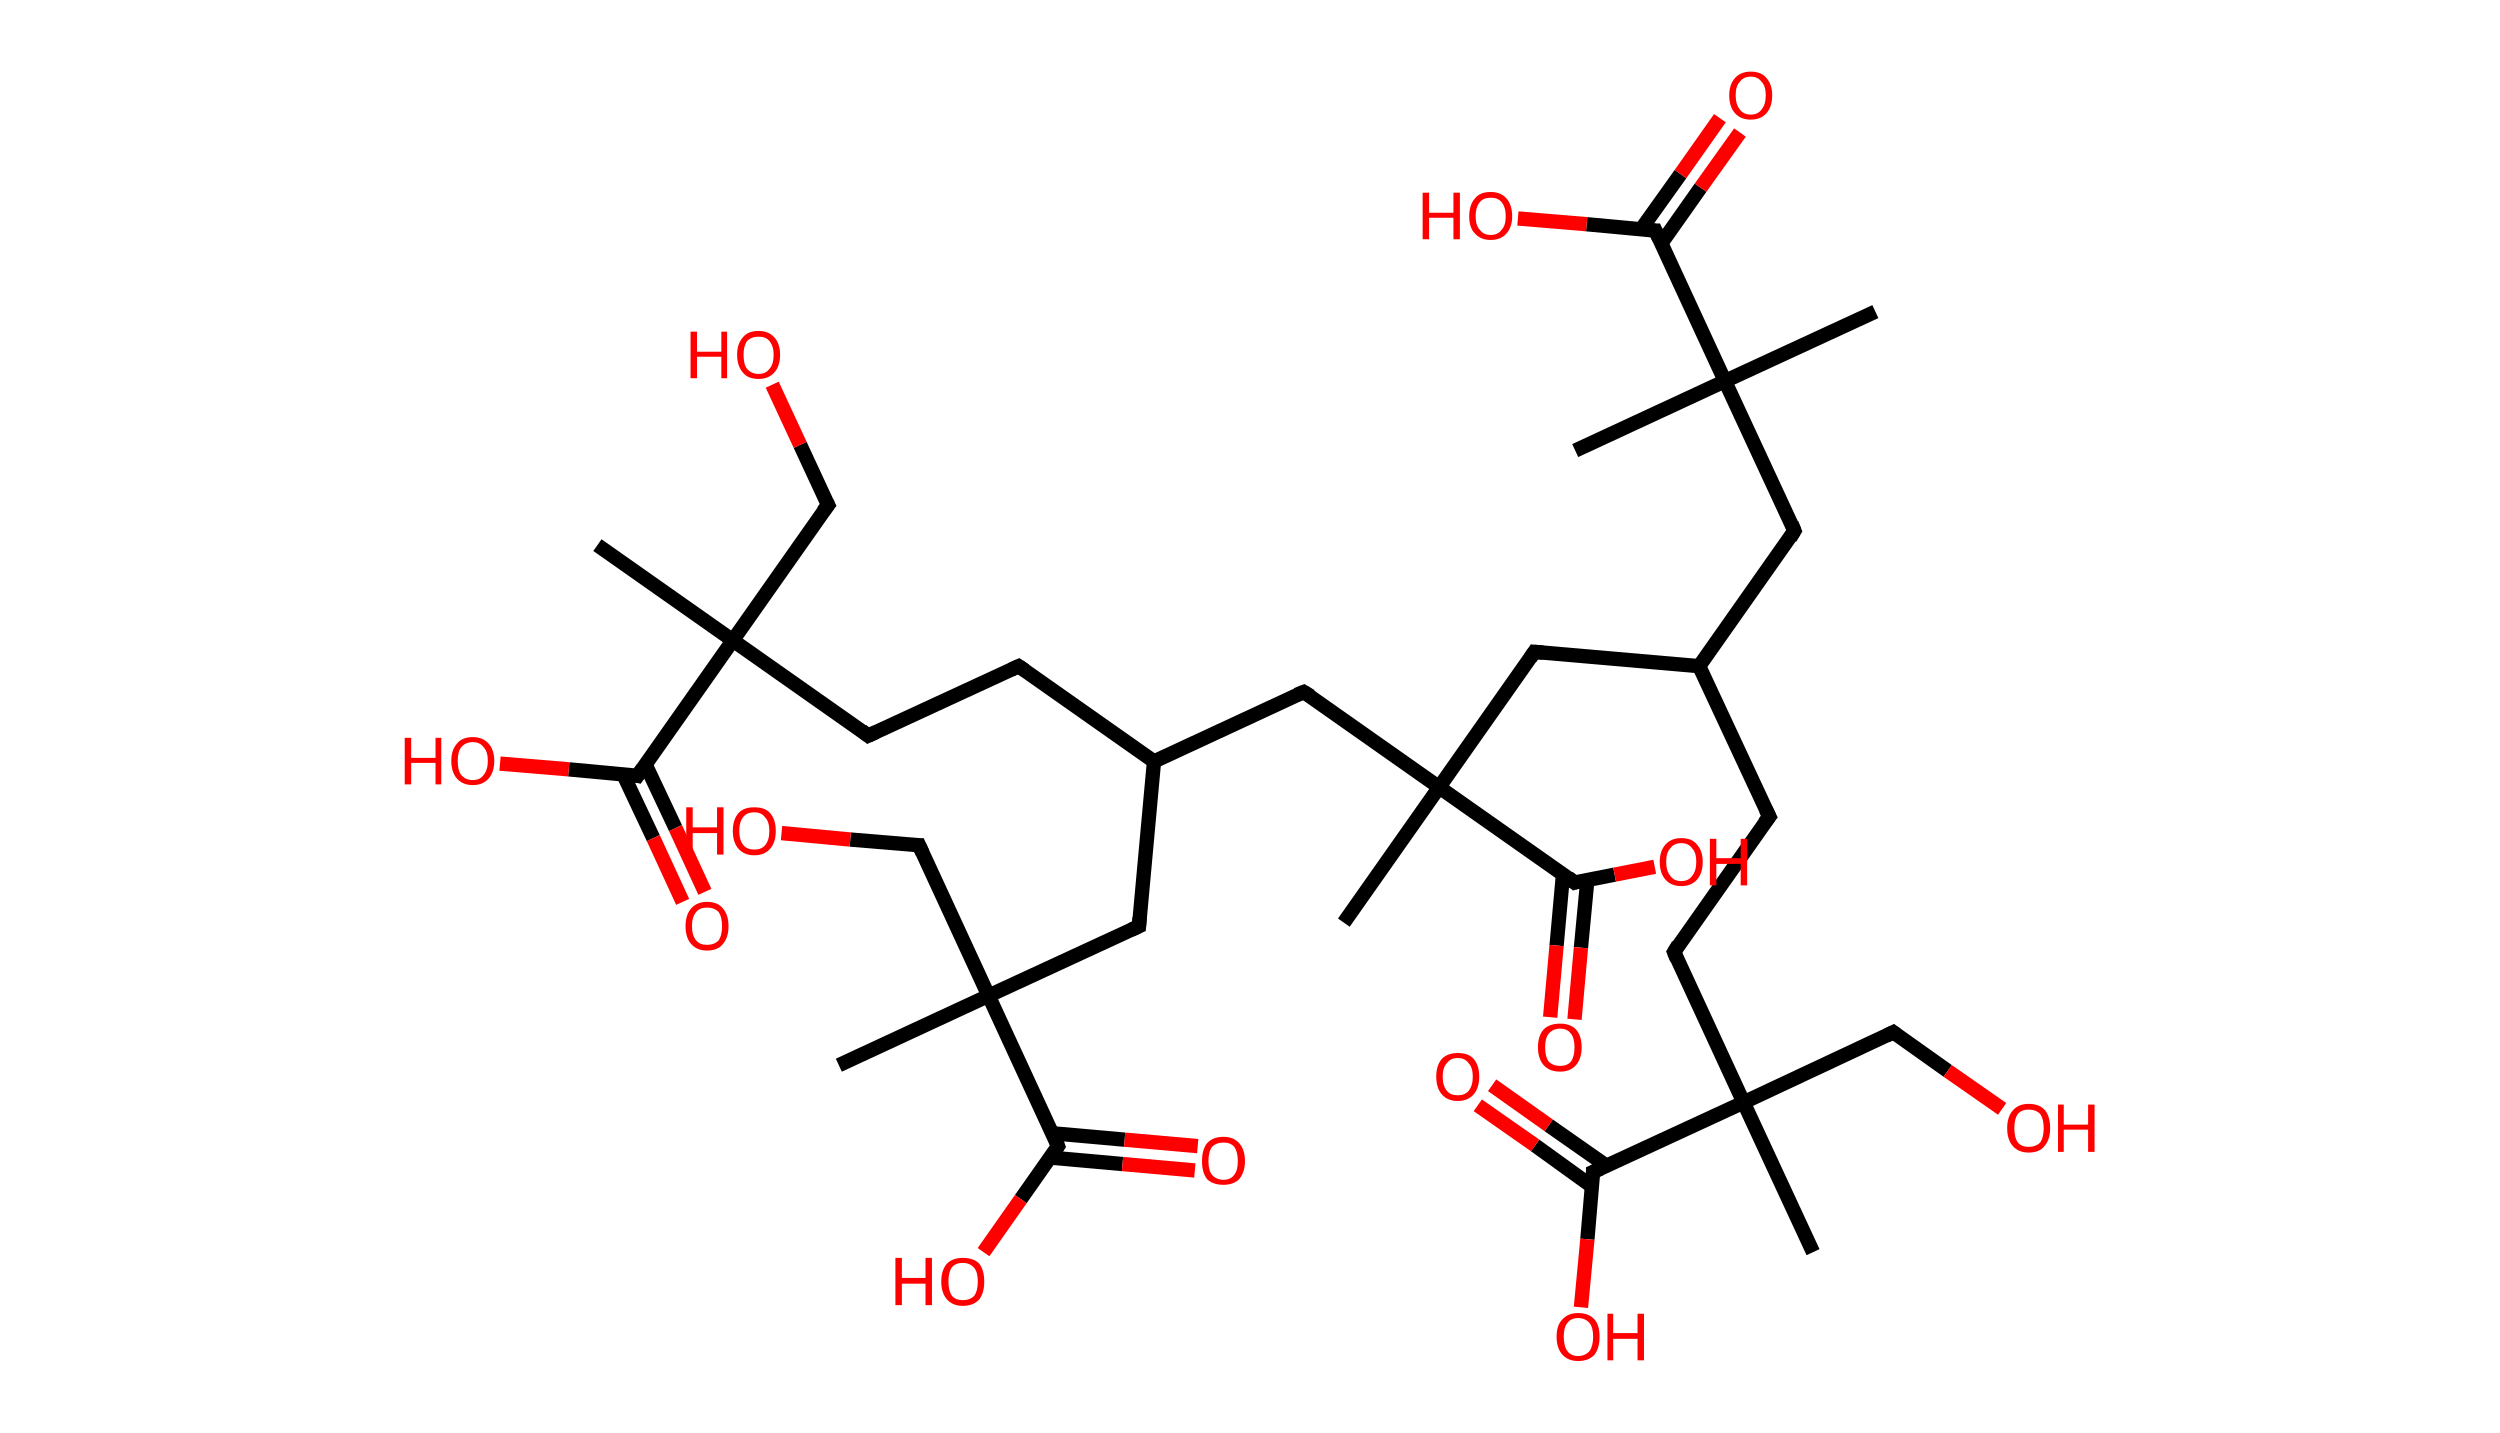 <?xml version='1.0' encoding='ASCII' standalone='yes'?>
<svg xmlns="http://www.w3.org/2000/svg" xmlns:rdkit="http://www.rdkit.org/xml" xmlns:xlink="http://www.w3.org/1999/xlink" version="1.1" baseProfile="full" xml:space="preserve" width="349px" height="200px" viewBox="0 0 349 200">
<!-- END OF HEADER -->
<rect style="opacity:1.0;fill:#FFFFFF;stroke:none" width="349.0" height="200.0" x="0.0" y="0.0"> </rect>
<path class="bond-0 atom-0 atom-1" d="M 261.8,43.5 L 240.8,53.2" style="fill:none;fill-rule:evenodd;stroke:#000000;stroke-width:2.0px;stroke-linecap:butt;stroke-linejoin:miter;stroke-opacity:1"/>
<path class="bond-1 atom-1 atom-2" d="M 240.8,53.2 L 219.9,62.9" style="fill:none;fill-rule:evenodd;stroke:#000000;stroke-width:2.0px;stroke-linecap:butt;stroke-linejoin:miter;stroke-opacity:1"/>
<path class="bond-2 atom-1 atom-3" d="M 240.8,53.2 L 250.5,74.1" style="fill:none;fill-rule:evenodd;stroke:#000000;stroke-width:2.0px;stroke-linecap:butt;stroke-linejoin:miter;stroke-opacity:1"/>
<path class="bond-3 atom-3 atom-4" d="M 250.5,74.1 L 237.2,93.0" style="fill:none;fill-rule:evenodd;stroke:#000000;stroke-width:2.0px;stroke-linecap:butt;stroke-linejoin:miter;stroke-opacity:1"/>
<path class="bond-4 atom-4 atom-5" d="M 237.2,93.0 L 247.0,114.0" style="fill:none;fill-rule:evenodd;stroke:#000000;stroke-width:2.0px;stroke-linecap:butt;stroke-linejoin:miter;stroke-opacity:1"/>
<path class="bond-5 atom-5 atom-6" d="M 247.0,114.0 L 233.7,132.9" style="fill:none;fill-rule:evenodd;stroke:#000000;stroke-width:2.0px;stroke-linecap:butt;stroke-linejoin:miter;stroke-opacity:1"/>
<path class="bond-6 atom-6 atom-7" d="M 233.7,132.9 L 243.4,153.9" style="fill:none;fill-rule:evenodd;stroke:#000000;stroke-width:2.0px;stroke-linecap:butt;stroke-linejoin:miter;stroke-opacity:1"/>
<path class="bond-7 atom-7 atom-8" d="M 243.4,153.9 L 253.1,174.8" style="fill:none;fill-rule:evenodd;stroke:#000000;stroke-width:2.0px;stroke-linecap:butt;stroke-linejoin:miter;stroke-opacity:1"/>
<path class="bond-8 atom-7 atom-9" d="M 243.4,153.9 L 264.3,144.1" style="fill:none;fill-rule:evenodd;stroke:#000000;stroke-width:2.0px;stroke-linecap:butt;stroke-linejoin:miter;stroke-opacity:1"/>
<path class="bond-9 atom-9 atom-10" d="M 264.3,144.1 L 271.9,149.5" style="fill:none;fill-rule:evenodd;stroke:#000000;stroke-width:2.0px;stroke-linecap:butt;stroke-linejoin:miter;stroke-opacity:1"/>
<path class="bond-9 atom-9 atom-10" d="M 271.9,149.5 L 279.5,154.8" style="fill:none;fill-rule:evenodd;stroke:#FF0000;stroke-width:2.0px;stroke-linecap:butt;stroke-linejoin:miter;stroke-opacity:1"/>
<path class="bond-10 atom-7 atom-11" d="M 243.4,153.9 L 222.4,163.6" style="fill:none;fill-rule:evenodd;stroke:#000000;stroke-width:2.0px;stroke-linecap:butt;stroke-linejoin:miter;stroke-opacity:1"/>
<path class="bond-11 atom-11 atom-12" d="M 224.2,162.7 L 216.2,157.1" style="fill:none;fill-rule:evenodd;stroke:#000000;stroke-width:2.0px;stroke-linecap:butt;stroke-linejoin:miter;stroke-opacity:1"/>
<path class="bond-11 atom-11 atom-12" d="M 216.2,157.1 L 208.3,151.5" style="fill:none;fill-rule:evenodd;stroke:#FF0000;stroke-width:2.0px;stroke-linecap:butt;stroke-linejoin:miter;stroke-opacity:1"/>
<path class="bond-11 atom-11 atom-12" d="M 222.2,165.6 L 214.3,159.9" style="fill:none;fill-rule:evenodd;stroke:#000000;stroke-width:2.0px;stroke-linecap:butt;stroke-linejoin:miter;stroke-opacity:1"/>
<path class="bond-11 atom-11 atom-12" d="M 214.3,159.9 L 206.3,154.3" style="fill:none;fill-rule:evenodd;stroke:#FF0000;stroke-width:2.0px;stroke-linecap:butt;stroke-linejoin:miter;stroke-opacity:1"/>
<path class="bond-12 atom-11 atom-13" d="M 222.4,163.6 L 221.6,173.0" style="fill:none;fill-rule:evenodd;stroke:#000000;stroke-width:2.0px;stroke-linecap:butt;stroke-linejoin:miter;stroke-opacity:1"/>
<path class="bond-12 atom-11 atom-13" d="M 221.6,173.0 L 220.7,182.5" style="fill:none;fill-rule:evenodd;stroke:#FF0000;stroke-width:2.0px;stroke-linecap:butt;stroke-linejoin:miter;stroke-opacity:1"/>
<path class="bond-13 atom-4 atom-14" d="M 237.2,93.0 L 214.2,91.0" style="fill:none;fill-rule:evenodd;stroke:#000000;stroke-width:2.0px;stroke-linecap:butt;stroke-linejoin:miter;stroke-opacity:1"/>
<path class="bond-14 atom-14 atom-15" d="M 214.2,91.0 L 200.9,109.9" style="fill:none;fill-rule:evenodd;stroke:#000000;stroke-width:2.0px;stroke-linecap:butt;stroke-linejoin:miter;stroke-opacity:1"/>
<path class="bond-15 atom-15 atom-16" d="M 200.9,109.9 L 187.6,128.8" style="fill:none;fill-rule:evenodd;stroke:#000000;stroke-width:2.0px;stroke-linecap:butt;stroke-linejoin:miter;stroke-opacity:1"/>
<path class="bond-16 atom-15 atom-17" d="M 200.9,109.9 L 182.0,96.6" style="fill:none;fill-rule:evenodd;stroke:#000000;stroke-width:2.0px;stroke-linecap:butt;stroke-linejoin:miter;stroke-opacity:1"/>
<path class="bond-17 atom-17 atom-18" d="M 182.0,96.6 L 161.1,106.3" style="fill:none;fill-rule:evenodd;stroke:#000000;stroke-width:2.0px;stroke-linecap:butt;stroke-linejoin:miter;stroke-opacity:1"/>
<path class="bond-18 atom-18 atom-19" d="M 161.1,106.3 L 142.2,93.0" style="fill:none;fill-rule:evenodd;stroke:#000000;stroke-width:2.0px;stroke-linecap:butt;stroke-linejoin:miter;stroke-opacity:1"/>
<path class="bond-19 atom-19 atom-20" d="M 142.2,93.0 L 121.2,102.7" style="fill:none;fill-rule:evenodd;stroke:#000000;stroke-width:2.0px;stroke-linecap:butt;stroke-linejoin:miter;stroke-opacity:1"/>
<path class="bond-20 atom-20 atom-21" d="M 121.2,102.7 L 102.3,89.4" style="fill:none;fill-rule:evenodd;stroke:#000000;stroke-width:2.0px;stroke-linecap:butt;stroke-linejoin:miter;stroke-opacity:1"/>
<path class="bond-21 atom-21 atom-22" d="M 102.3,89.4 L 83.4,76.1" style="fill:none;fill-rule:evenodd;stroke:#000000;stroke-width:2.0px;stroke-linecap:butt;stroke-linejoin:miter;stroke-opacity:1"/>
<path class="bond-22 atom-21 atom-23" d="M 102.3,89.4 L 115.6,70.5" style="fill:none;fill-rule:evenodd;stroke:#000000;stroke-width:2.0px;stroke-linecap:butt;stroke-linejoin:miter;stroke-opacity:1"/>
<path class="bond-23 atom-23 atom-24" d="M 115.6,70.5 L 111.7,62.1" style="fill:none;fill-rule:evenodd;stroke:#000000;stroke-width:2.0px;stroke-linecap:butt;stroke-linejoin:miter;stroke-opacity:1"/>
<path class="bond-23 atom-23 atom-24" d="M 111.7,62.1 L 107.8,53.7" style="fill:none;fill-rule:evenodd;stroke:#FF0000;stroke-width:2.0px;stroke-linecap:butt;stroke-linejoin:miter;stroke-opacity:1"/>
<path class="bond-24 atom-21 atom-25" d="M 102.3,89.4 L 89.0,108.3" style="fill:none;fill-rule:evenodd;stroke:#000000;stroke-width:2.0px;stroke-linecap:butt;stroke-linejoin:miter;stroke-opacity:1"/>
<path class="bond-25 atom-25 atom-26" d="M 87.0,108.1 L 91.2,117.0" style="fill:none;fill-rule:evenodd;stroke:#000000;stroke-width:2.0px;stroke-linecap:butt;stroke-linejoin:miter;stroke-opacity:1"/>
<path class="bond-25 atom-25 atom-26" d="M 91.2,117.0 L 95.3,125.9" style="fill:none;fill-rule:evenodd;stroke:#FF0000;stroke-width:2.0px;stroke-linecap:butt;stroke-linejoin:miter;stroke-opacity:1"/>
<path class="bond-25 atom-25 atom-26" d="M 90.1,106.7 L 94.3,115.6" style="fill:none;fill-rule:evenodd;stroke:#000000;stroke-width:2.0px;stroke-linecap:butt;stroke-linejoin:miter;stroke-opacity:1"/>
<path class="bond-25 atom-25 atom-26" d="M 94.3,115.6 L 98.4,124.5" style="fill:none;fill-rule:evenodd;stroke:#FF0000;stroke-width:2.0px;stroke-linecap:butt;stroke-linejoin:miter;stroke-opacity:1"/>
<path class="bond-26 atom-25 atom-27" d="M 89.0,108.3 L 79.4,107.4" style="fill:none;fill-rule:evenodd;stroke:#000000;stroke-width:2.0px;stroke-linecap:butt;stroke-linejoin:miter;stroke-opacity:1"/>
<path class="bond-26 atom-25 atom-27" d="M 79.4,107.4 L 69.8,106.6" style="fill:none;fill-rule:evenodd;stroke:#FF0000;stroke-width:2.0px;stroke-linecap:butt;stroke-linejoin:miter;stroke-opacity:1"/>
<path class="bond-27 atom-18 atom-28" d="M 161.1,106.3 L 159.0,129.3" style="fill:none;fill-rule:evenodd;stroke:#000000;stroke-width:2.0px;stroke-linecap:butt;stroke-linejoin:miter;stroke-opacity:1"/>
<path class="bond-28 atom-28 atom-29" d="M 159.0,129.3 L 138.0,139.0" style="fill:none;fill-rule:evenodd;stroke:#000000;stroke-width:2.0px;stroke-linecap:butt;stroke-linejoin:miter;stroke-opacity:1"/>
<path class="bond-29 atom-29 atom-30" d="M 138.0,139.0 L 117.1,148.7" style="fill:none;fill-rule:evenodd;stroke:#000000;stroke-width:2.0px;stroke-linecap:butt;stroke-linejoin:miter;stroke-opacity:1"/>
<path class="bond-30 atom-29 atom-31" d="M 138.0,139.0 L 128.3,118.0" style="fill:none;fill-rule:evenodd;stroke:#000000;stroke-width:2.0px;stroke-linecap:butt;stroke-linejoin:miter;stroke-opacity:1"/>
<path class="bond-31 atom-31 atom-32" d="M 128.3,118.0 L 118.7,117.2" style="fill:none;fill-rule:evenodd;stroke:#000000;stroke-width:2.0px;stroke-linecap:butt;stroke-linejoin:miter;stroke-opacity:1"/>
<path class="bond-31 atom-31 atom-32" d="M 118.7,117.2 L 109.1,116.3" style="fill:none;fill-rule:evenodd;stroke:#FF0000;stroke-width:2.0px;stroke-linecap:butt;stroke-linejoin:miter;stroke-opacity:1"/>
<path class="bond-32 atom-29 atom-33" d="M 138.0,139.0 L 147.7,160.0" style="fill:none;fill-rule:evenodd;stroke:#000000;stroke-width:2.0px;stroke-linecap:butt;stroke-linejoin:miter;stroke-opacity:1"/>
<path class="bond-33 atom-33 atom-34" d="M 146.6,161.6 L 156.7,162.5" style="fill:none;fill-rule:evenodd;stroke:#000000;stroke-width:2.0px;stroke-linecap:butt;stroke-linejoin:miter;stroke-opacity:1"/>
<path class="bond-33 atom-33 atom-34" d="M 156.7,162.5 L 166.8,163.4" style="fill:none;fill-rule:evenodd;stroke:#FF0000;stroke-width:2.0px;stroke-linecap:butt;stroke-linejoin:miter;stroke-opacity:1"/>
<path class="bond-33 atom-33 atom-34" d="M 146.9,158.2 L 157.0,159.1" style="fill:none;fill-rule:evenodd;stroke:#000000;stroke-width:2.0px;stroke-linecap:butt;stroke-linejoin:miter;stroke-opacity:1"/>
<path class="bond-33 atom-33 atom-34" d="M 157.0,159.1 L 167.2,160.0" style="fill:none;fill-rule:evenodd;stroke:#FF0000;stroke-width:2.0px;stroke-linecap:butt;stroke-linejoin:miter;stroke-opacity:1"/>
<path class="bond-34 atom-33 atom-35" d="M 147.7,160.0 L 142.5,167.4" style="fill:none;fill-rule:evenodd;stroke:#000000;stroke-width:2.0px;stroke-linecap:butt;stroke-linejoin:miter;stroke-opacity:1"/>
<path class="bond-34 atom-33 atom-35" d="M 142.5,167.4 L 137.3,174.8" style="fill:none;fill-rule:evenodd;stroke:#FF0000;stroke-width:2.0px;stroke-linecap:butt;stroke-linejoin:miter;stroke-opacity:1"/>
<path class="bond-35 atom-15 atom-36" d="M 200.9,109.9 L 219.8,123.2" style="fill:none;fill-rule:evenodd;stroke:#000000;stroke-width:2.0px;stroke-linecap:butt;stroke-linejoin:miter;stroke-opacity:1"/>
<path class="bond-36 atom-36 atom-37" d="M 218.2,122.0 L 217.3,132.0" style="fill:none;fill-rule:evenodd;stroke:#000000;stroke-width:2.0px;stroke-linecap:butt;stroke-linejoin:miter;stroke-opacity:1"/>
<path class="bond-36 atom-36 atom-37" d="M 217.3,132.0 L 216.4,142.0" style="fill:none;fill-rule:evenodd;stroke:#FF0000;stroke-width:2.0px;stroke-linecap:butt;stroke-linejoin:miter;stroke-opacity:1"/>
<path class="bond-36 atom-36 atom-37" d="M 221.6,122.8 L 220.7,132.3" style="fill:none;fill-rule:evenodd;stroke:#000000;stroke-width:2.0px;stroke-linecap:butt;stroke-linejoin:miter;stroke-opacity:1"/>
<path class="bond-36 atom-36 atom-37" d="M 220.7,132.3 L 219.8,142.3" style="fill:none;fill-rule:evenodd;stroke:#FF0000;stroke-width:2.0px;stroke-linecap:butt;stroke-linejoin:miter;stroke-opacity:1"/>
<path class="bond-37 atom-36 atom-38" d="M 219.8,123.2 L 225.4,122.1" style="fill:none;fill-rule:evenodd;stroke:#000000;stroke-width:2.0px;stroke-linecap:butt;stroke-linejoin:miter;stroke-opacity:1"/>
<path class="bond-37 atom-36 atom-38" d="M 225.4,122.1 L 231.0,121.0" style="fill:none;fill-rule:evenodd;stroke:#FF0000;stroke-width:2.0px;stroke-linecap:butt;stroke-linejoin:miter;stroke-opacity:1"/>
<path class="bond-38 atom-1 atom-39" d="M 240.8,53.2 L 231.1,32.2" style="fill:none;fill-rule:evenodd;stroke:#000000;stroke-width:2.0px;stroke-linecap:butt;stroke-linejoin:miter;stroke-opacity:1"/>
<path class="bond-39 atom-39 atom-40" d="M 231.9,34.0 L 237.4,26.2" style="fill:none;fill-rule:evenodd;stroke:#000000;stroke-width:2.0px;stroke-linecap:butt;stroke-linejoin:miter;stroke-opacity:1"/>
<path class="bond-39 atom-39 atom-40" d="M 237.4,26.2 L 242.9,18.5" style="fill:none;fill-rule:evenodd;stroke:#FF0000;stroke-width:2.0px;stroke-linecap:butt;stroke-linejoin:miter;stroke-opacity:1"/>
<path class="bond-39 atom-39 atom-40" d="M 229.1,32.0 L 234.6,24.3" style="fill:none;fill-rule:evenodd;stroke:#000000;stroke-width:2.0px;stroke-linecap:butt;stroke-linejoin:miter;stroke-opacity:1"/>
<path class="bond-39 atom-39 atom-40" d="M 234.6,24.3 L 240.1,16.5" style="fill:none;fill-rule:evenodd;stroke:#FF0000;stroke-width:2.0px;stroke-linecap:butt;stroke-linejoin:miter;stroke-opacity:1"/>
<path class="bond-40 atom-39 atom-41" d="M 231.1,32.2 L 221.5,31.3" style="fill:none;fill-rule:evenodd;stroke:#000000;stroke-width:2.0px;stroke-linecap:butt;stroke-linejoin:miter;stroke-opacity:1"/>
<path class="bond-40 atom-39 atom-41" d="M 221.5,31.3 L 211.9,30.5" style="fill:none;fill-rule:evenodd;stroke:#FF0000;stroke-width:2.0px;stroke-linecap:butt;stroke-linejoin:miter;stroke-opacity:1"/>
<path d="M 250.1,73.1 L 250.5,74.1 L 249.9,75.1" style="fill:none;stroke:#000000;stroke-width:2.0px;stroke-linecap:butt;stroke-linejoin:miter;stroke-opacity:1;"/>
<path d="M 246.5,113.0 L 247.0,114.0 L 246.3,114.9" style="fill:none;stroke:#000000;stroke-width:2.0px;stroke-linecap:butt;stroke-linejoin:miter;stroke-opacity:1;"/>
<path d="M 234.3,131.9 L 233.7,132.9 L 234.1,133.9" style="fill:none;stroke:#000000;stroke-width:2.0px;stroke-linecap:butt;stroke-linejoin:miter;stroke-opacity:1;"/>
<path d="M 263.3,144.6 L 264.3,144.1 L 264.7,144.4" style="fill:none;stroke:#000000;stroke-width:2.0px;stroke-linecap:butt;stroke-linejoin:miter;stroke-opacity:1;"/>
<path d="M 223.5,163.1 L 222.4,163.6 L 222.4,164.0" style="fill:none;stroke:#000000;stroke-width:2.0px;stroke-linecap:butt;stroke-linejoin:miter;stroke-opacity:1;"/>
<path d="M 215.4,91.1 L 214.2,91.0 L 213.6,91.9" style="fill:none;stroke:#000000;stroke-width:2.0px;stroke-linecap:butt;stroke-linejoin:miter;stroke-opacity:1;"/>
<path d="M 183.0,97.2 L 182.0,96.6 L 181.0,97.0" style="fill:none;stroke:#000000;stroke-width:2.0px;stroke-linecap:butt;stroke-linejoin:miter;stroke-opacity:1;"/>
<path d="M 143.1,93.6 L 142.2,93.0 L 141.1,93.5" style="fill:none;stroke:#000000;stroke-width:2.0px;stroke-linecap:butt;stroke-linejoin:miter;stroke-opacity:1;"/>
<path d="M 122.3,102.2 L 121.2,102.7 L 120.3,102.0" style="fill:none;stroke:#000000;stroke-width:2.0px;stroke-linecap:butt;stroke-linejoin:miter;stroke-opacity:1;"/>
<path d="M 114.9,71.4 L 115.6,70.5 L 115.4,70.1" style="fill:none;stroke:#000000;stroke-width:2.0px;stroke-linecap:butt;stroke-linejoin:miter;stroke-opacity:1;"/>
<path d="M 89.7,107.3 L 89.0,108.3 L 88.5,108.2" style="fill:none;stroke:#000000;stroke-width:2.0px;stroke-linecap:butt;stroke-linejoin:miter;stroke-opacity:1;"/>
<path d="M 159.1,128.1 L 159.0,129.3 L 157.9,129.8" style="fill:none;stroke:#000000;stroke-width:2.0px;stroke-linecap:butt;stroke-linejoin:miter;stroke-opacity:1;"/>
<path d="M 128.8,119.1 L 128.3,118.0 L 127.8,118.0" style="fill:none;stroke:#000000;stroke-width:2.0px;stroke-linecap:butt;stroke-linejoin:miter;stroke-opacity:1;"/>
<path d="M 147.3,158.9 L 147.7,160.0 L 147.5,160.3" style="fill:none;stroke:#000000;stroke-width:2.0px;stroke-linecap:butt;stroke-linejoin:miter;stroke-opacity:1;"/>
<path d="M 218.9,122.5 L 219.8,123.2 L 220.1,123.1" style="fill:none;stroke:#000000;stroke-width:2.0px;stroke-linecap:butt;stroke-linejoin:miter;stroke-opacity:1;"/>
<path d="M 231.6,33.3 L 231.1,32.2 L 230.6,32.2" style="fill:none;stroke:#000000;stroke-width:2.0px;stroke-linecap:butt;stroke-linejoin:miter;stroke-opacity:1;"/>
<path class="atom-10" d="M 280.2 157.5 Q 280.2 155.9, 281.0 155.0 Q 281.8 154.1, 283.2 154.1 Q 284.7 154.1, 285.5 155.0 Q 286.2 155.9, 286.2 157.5 Q 286.2 159.1, 285.4 160.0 Q 284.7 160.9, 283.2 160.9 Q 281.8 160.9, 281.0 160.0 Q 280.2 159.1, 280.2 157.5 M 283.2 160.1 Q 284.2 160.1, 284.8 159.5 Q 285.3 158.8, 285.3 157.5 Q 285.3 156.2, 284.8 155.5 Q 284.2 154.9, 283.2 154.9 Q 282.2 154.9, 281.7 155.5 Q 281.2 156.2, 281.2 157.5 Q 281.2 158.8, 281.7 159.5 Q 282.2 160.1, 283.2 160.1 " fill="#FF0000"/>
<path class="atom-10" d="M 287.3 154.2 L 288.1 154.2 L 288.1 157.0 L 291.5 157.0 L 291.5 154.2 L 292.4 154.2 L 292.4 160.8 L 291.5 160.8 L 291.5 157.7 L 288.1 157.7 L 288.1 160.8 L 287.3 160.8 L 287.3 154.2 " fill="#FF0000"/>
<path class="atom-12" d="M 200.5 150.3 Q 200.5 148.7, 201.3 147.8 Q 202.1 147.0, 203.5 147.0 Q 205.0 147.0, 205.7 147.8 Q 206.5 148.7, 206.5 150.3 Q 206.5 151.9, 205.7 152.8 Q 204.9 153.7, 203.5 153.7 Q 202.1 153.7, 201.3 152.8 Q 200.5 151.9, 200.5 150.3 M 203.5 152.9 Q 204.5 152.9, 205.0 152.3 Q 205.6 151.6, 205.6 150.3 Q 205.6 149.0, 205.0 148.4 Q 204.5 147.7, 203.5 147.7 Q 202.5 147.7, 202.0 148.4 Q 201.4 149.0, 201.4 150.3 Q 201.4 151.6, 202.0 152.3 Q 202.5 152.9, 203.5 152.9 " fill="#FF0000"/>
<path class="atom-13" d="M 217.3 186.6 Q 217.3 185.0, 218.1 184.2 Q 218.9 183.3, 220.3 183.3 Q 221.8 183.3, 222.6 184.2 Q 223.3 185.0, 223.3 186.6 Q 223.3 188.2, 222.6 189.1 Q 221.8 190.0, 220.3 190.0 Q 218.9 190.0, 218.1 189.1 Q 217.3 188.2, 217.3 186.6 M 220.3 189.3 Q 221.3 189.3, 221.9 188.6 Q 222.4 187.9, 222.4 186.6 Q 222.4 185.3, 221.9 184.7 Q 221.3 184.0, 220.3 184.0 Q 219.3 184.0, 218.8 184.7 Q 218.3 185.3, 218.3 186.6 Q 218.3 187.9, 218.8 188.6 Q 219.3 189.3, 220.3 189.3 " fill="#FF0000"/>
<path class="atom-13" d="M 224.4 183.4 L 225.2 183.4 L 225.2 186.1 L 228.6 186.1 L 228.6 183.4 L 229.5 183.4 L 229.5 189.9 L 228.6 189.9 L 228.6 186.9 L 225.2 186.9 L 225.2 189.9 L 224.4 189.9 L 224.4 183.4 " fill="#FF0000"/>
<path class="atom-24" d="M 96.4 46.3 L 97.3 46.3 L 97.3 49.1 L 100.7 49.1 L 100.7 46.3 L 101.5 46.3 L 101.5 52.8 L 100.7 52.8 L 100.7 49.8 L 97.3 49.8 L 97.3 52.8 L 96.4 52.8 L 96.4 46.3 " fill="#FF0000"/>
<path class="atom-24" d="M 102.9 49.5 Q 102.9 48.0, 103.7 47.1 Q 104.4 46.2, 105.9 46.2 Q 107.3 46.2, 108.1 47.1 Q 108.9 48.0, 108.9 49.5 Q 108.9 51.1, 108.1 52.0 Q 107.3 52.9, 105.9 52.9 Q 104.4 52.9, 103.7 52.0 Q 102.9 51.1, 102.9 49.5 M 105.9 52.2 Q 106.9 52.2, 107.4 51.5 Q 108.0 50.9, 108.0 49.5 Q 108.0 48.3, 107.4 47.6 Q 106.9 47.0, 105.9 47.0 Q 104.9 47.0, 104.3 47.6 Q 103.8 48.3, 103.8 49.5 Q 103.8 50.9, 104.3 51.5 Q 104.9 52.2, 105.9 52.2 " fill="#FF0000"/>
<path class="atom-26" d="M 95.7 129.3 Q 95.7 127.7, 96.5 126.8 Q 97.3 125.9, 98.7 125.9 Q 100.2 125.9, 100.9 126.8 Q 101.7 127.7, 101.7 129.3 Q 101.7 130.9, 100.9 131.8 Q 100.2 132.7, 98.7 132.7 Q 97.3 132.7, 96.5 131.8 Q 95.7 130.9, 95.7 129.3 M 98.7 131.9 Q 99.7 131.9, 100.3 131.3 Q 100.8 130.6, 100.8 129.3 Q 100.8 128.0, 100.3 127.3 Q 99.7 126.7, 98.7 126.7 Q 97.7 126.7, 97.2 127.3 Q 96.6 128.0, 96.6 129.3 Q 96.6 130.6, 97.2 131.3 Q 97.7 131.9, 98.7 131.9 " fill="#FF0000"/>
<path class="atom-27" d="M 56.5 103.0 L 57.4 103.0 L 57.4 105.8 L 60.8 105.8 L 60.8 103.0 L 61.6 103.0 L 61.6 109.5 L 60.8 109.5 L 60.8 106.5 L 57.4 106.5 L 57.4 109.5 L 56.5 109.5 L 56.5 103.0 " fill="#FF0000"/>
<path class="atom-27" d="M 63.0 106.2 Q 63.0 104.7, 63.8 103.8 Q 64.5 102.9, 66.0 102.9 Q 67.4 102.9, 68.2 103.8 Q 69.0 104.7, 69.0 106.2 Q 69.0 107.8, 68.2 108.7 Q 67.4 109.6, 66.0 109.6 Q 64.6 109.6, 63.8 108.7 Q 63.0 107.8, 63.0 106.2 M 66.0 108.9 Q 67.0 108.9, 67.5 108.2 Q 68.1 107.5, 68.1 106.2 Q 68.1 104.9, 67.5 104.3 Q 67.0 103.6, 66.0 103.6 Q 65.0 103.6, 64.4 104.3 Q 63.9 104.9, 63.9 106.2 Q 63.9 107.6, 64.4 108.2 Q 65.0 108.9, 66.0 108.9 " fill="#FF0000"/>
<path class="atom-32" d="M 95.8 112.7 L 96.7 112.7 L 96.7 115.5 L 100.1 115.5 L 100.1 112.7 L 101.0 112.7 L 101.0 119.3 L 100.1 119.3 L 100.1 116.3 L 96.7 116.3 L 96.7 119.3 L 95.8 119.3 L 95.8 112.7 " fill="#FF0000"/>
<path class="atom-32" d="M 102.3 116.0 Q 102.3 114.4, 103.1 113.5 Q 103.8 112.7, 105.3 112.7 Q 106.8 112.7, 107.5 113.5 Q 108.3 114.4, 108.3 116.0 Q 108.3 117.6, 107.5 118.5 Q 106.7 119.4, 105.3 119.4 Q 103.9 119.4, 103.1 118.5 Q 102.3 117.6, 102.3 116.0 M 105.3 118.6 Q 106.3 118.6, 106.8 118.0 Q 107.4 117.3, 107.4 116.0 Q 107.4 114.7, 106.8 114.1 Q 106.3 113.4, 105.3 113.4 Q 104.3 113.4, 103.8 114.0 Q 103.2 114.7, 103.2 116.0 Q 103.2 117.3, 103.8 118.0 Q 104.3 118.6, 105.3 118.6 " fill="#FF0000"/>
<path class="atom-34" d="M 167.8 162.1 Q 167.8 160.5, 168.5 159.6 Q 169.3 158.7, 170.8 158.7 Q 172.2 158.7, 173.0 159.6 Q 173.8 160.5, 173.8 162.1 Q 173.8 163.6, 173.0 164.6 Q 172.2 165.4, 170.8 165.4 Q 169.3 165.4, 168.5 164.6 Q 167.8 163.7, 167.8 162.1 M 170.8 164.7 Q 171.8 164.7, 172.3 164.0 Q 172.8 163.4, 172.8 162.1 Q 172.8 160.8, 172.3 160.1 Q 171.8 159.5, 170.8 159.5 Q 169.8 159.5, 169.2 160.1 Q 168.7 160.8, 168.7 162.1 Q 168.7 163.4, 169.2 164.0 Q 169.8 164.7, 170.8 164.7 " fill="#FF0000"/>
<path class="atom-35" d="M 125.0 175.6 L 125.9 175.6 L 125.9 178.4 L 129.2 178.4 L 129.2 175.6 L 130.1 175.6 L 130.1 182.2 L 129.2 182.2 L 129.2 179.2 L 125.9 179.2 L 125.9 182.2 L 125.0 182.2 L 125.0 175.6 " fill="#FF0000"/>
<path class="atom-35" d="M 131.4 178.9 Q 131.4 177.3, 132.2 176.4 Q 133.0 175.6, 134.4 175.6 Q 135.9 175.6, 136.7 176.4 Q 137.4 177.3, 137.4 178.9 Q 137.4 180.5, 136.7 181.4 Q 135.9 182.3, 134.4 182.3 Q 133.0 182.3, 132.2 181.4 Q 131.4 180.5, 131.4 178.9 M 134.4 181.5 Q 135.4 181.5, 136.0 180.9 Q 136.5 180.2, 136.5 178.9 Q 136.5 177.6, 136.0 177.0 Q 135.4 176.3, 134.4 176.3 Q 133.4 176.3, 132.9 176.9 Q 132.4 177.6, 132.4 178.9 Q 132.4 180.2, 132.9 180.9 Q 133.4 181.5, 134.4 181.5 " fill="#FF0000"/>
<path class="atom-37" d="M 214.7 146.2 Q 214.7 144.6, 215.5 143.7 Q 216.3 142.9, 217.8 142.9 Q 219.2 142.9, 220.0 143.7 Q 220.8 144.6, 220.8 146.2 Q 220.8 147.8, 220.0 148.7 Q 219.2 149.6, 217.8 149.6 Q 216.3 149.6, 215.5 148.7 Q 214.7 147.8, 214.7 146.2 M 217.8 148.8 Q 218.8 148.8, 219.3 148.2 Q 219.8 147.5, 219.8 146.2 Q 219.8 144.9, 219.3 144.3 Q 218.8 143.6, 217.8 143.6 Q 216.8 143.6, 216.2 144.3 Q 215.7 144.9, 215.7 146.2 Q 215.7 147.5, 216.2 148.2 Q 216.8 148.8, 217.8 148.8 " fill="#FF0000"/>
<path class="atom-38" d="M 231.7 120.3 Q 231.7 118.8, 232.5 117.9 Q 233.3 117.0, 234.7 117.0 Q 236.2 117.0, 236.9 117.9 Q 237.7 118.8, 237.7 120.3 Q 237.7 121.9, 236.9 122.8 Q 236.1 123.7, 234.7 123.7 Q 233.3 123.7, 232.5 122.8 Q 231.7 121.9, 231.7 120.3 M 234.7 123.0 Q 235.7 123.0, 236.2 122.3 Q 236.8 121.6, 236.8 120.3 Q 236.8 119.0, 236.2 118.4 Q 235.7 117.7, 234.7 117.7 Q 233.7 117.7, 233.2 118.4 Q 232.6 119.0, 232.6 120.3 Q 232.6 121.6, 233.2 122.3 Q 233.7 123.0, 234.7 123.0 " fill="#FF0000"/>
<path class="atom-38" d="M 238.7 117.1 L 239.6 117.1 L 239.6 119.8 L 243.0 119.8 L 243.0 117.1 L 243.9 117.1 L 243.9 123.6 L 243.0 123.6 L 243.0 120.6 L 239.6 120.6 L 239.6 123.6 L 238.7 123.6 L 238.7 117.1 " fill="#FF0000"/>
<path class="atom-40" d="M 241.4 13.3 Q 241.4 11.8, 242.2 10.9 Q 243.0 10.0, 244.4 10.0 Q 245.9 10.0, 246.6 10.9 Q 247.4 11.8, 247.4 13.3 Q 247.4 14.9, 246.6 15.8 Q 245.8 16.7, 244.4 16.7 Q 243.0 16.7, 242.2 15.8 Q 241.4 14.9, 241.4 13.3 M 244.4 16.0 Q 245.4 16.0, 245.9 15.3 Q 246.5 14.6, 246.5 13.3 Q 246.5 12.0, 245.9 11.4 Q 245.4 10.7, 244.4 10.7 Q 243.4 10.7, 242.9 11.4 Q 242.3 12.0, 242.3 13.3 Q 242.3 14.6, 242.9 15.3 Q 243.4 16.0, 244.4 16.0 " fill="#FF0000"/>
<path class="atom-41" d="M 198.6 26.9 L 199.5 26.9 L 199.5 29.7 L 202.9 29.7 L 202.9 26.9 L 203.8 26.9 L 203.8 33.4 L 202.9 33.4 L 202.9 30.4 L 199.5 30.4 L 199.5 33.4 L 198.6 33.4 L 198.6 26.9 " fill="#FF0000"/>
<path class="atom-41" d="M 205.1 30.2 Q 205.1 28.6, 205.9 27.7 Q 206.6 26.8, 208.1 26.8 Q 209.5 26.8, 210.3 27.7 Q 211.1 28.6, 211.1 30.2 Q 211.1 31.7, 210.3 32.6 Q 209.5 33.5, 208.1 33.5 Q 206.7 33.5, 205.9 32.6 Q 205.1 31.8, 205.1 30.2 M 208.1 32.8 Q 209.1 32.8, 209.6 32.1 Q 210.2 31.5, 210.2 30.2 Q 210.2 28.9, 209.6 28.2 Q 209.1 27.6, 208.1 27.6 Q 207.1 27.6, 206.6 28.2 Q 206.0 28.9, 206.0 30.2 Q 206.0 31.5, 206.6 32.1 Q 207.1 32.8, 208.1 32.8 " fill="#FF0000"/>
</svg>
